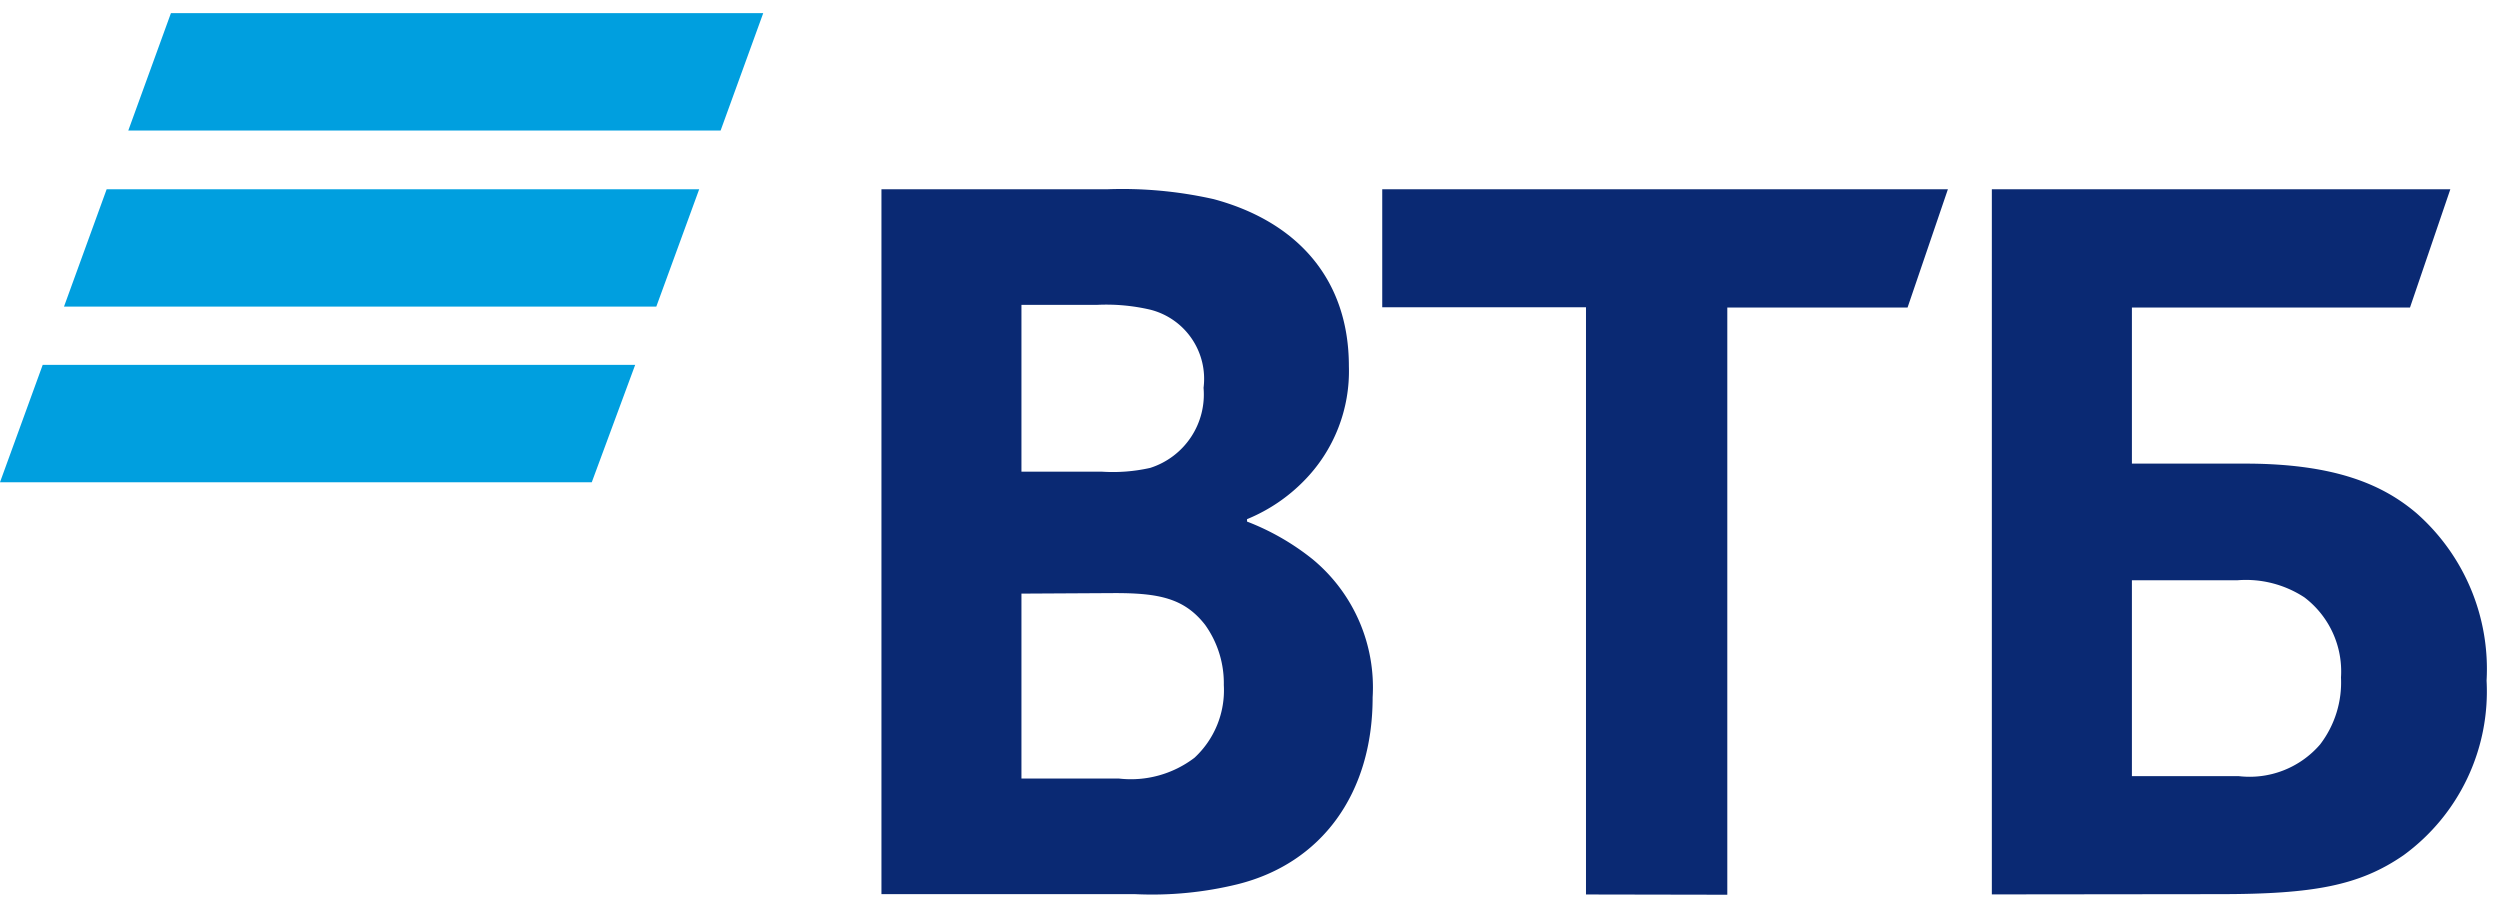 <svg width="38" height="14" fill="none" xmlns="http://www.w3.org/2000/svg"><path d="M10.953 1.984H1.95L2.598.2h9.003l-.648 1.785zm-.325.893H1.621L.973 4.66h9.003l.652-1.784zm-.972 2.669H.649L0 7.33h8.995l.66-1.785z" fill="#009FDF"/><path d="M32.405 11.797h1.621a1.414 1.414 0 001.24-.482 1.55 1.55 0 00.317-1.018 1.413 1.413 0 00-.556-1.217 1.62 1.62 0 00-1.017-.26h-1.605v2.977zm-2.129 1.798V2.877h6.969l-.613 1.797h-4.227v2.373h1.722c1.39 0 2.112.333 2.61.759a3.155 3.155 0 011.059 2.54 3.08 3.08 0 01-1.26 2.652c-.67.463-1.37.593-2.798.593l-3.462.004zm-6.169 0V4.67H21.01V2.877h8.598l-.613 1.797h-2.74V13.6l-2.148-.004zm-8.581-6.426h1.216a2.58 2.58 0 00.741-.057 1.171 1.171 0 00.811-1.217 1.084 1.084 0 00-.81-1.188 2.948 2.948 0 00-.811-.073h-1.147v2.535zm0 1.854v2.811h1.483c.409.047.82-.067 1.147-.316a1.398 1.398 0 00.446-1.104 1.526 1.526 0 00-.284-.916c-.316-.406-.705-.483-1.37-.483l-1.422.008zm3.429-1.132v.037a3.74 3.74 0 011.001.576 2.527 2.527 0 01.908 2.097c0 1.464-.778 2.523-2.055 2.84a5.456 5.456 0 01-1.557.15h-3.854V2.877h3.429a6.31 6.31 0 011.621.15c1.24.333 2.055 1.189 2.055 2.54a2.373 2.373 0 01-.685 1.744c-.24.245-.527.439-.843.572l-.02.008z" fill="#0A2973"/></svg>